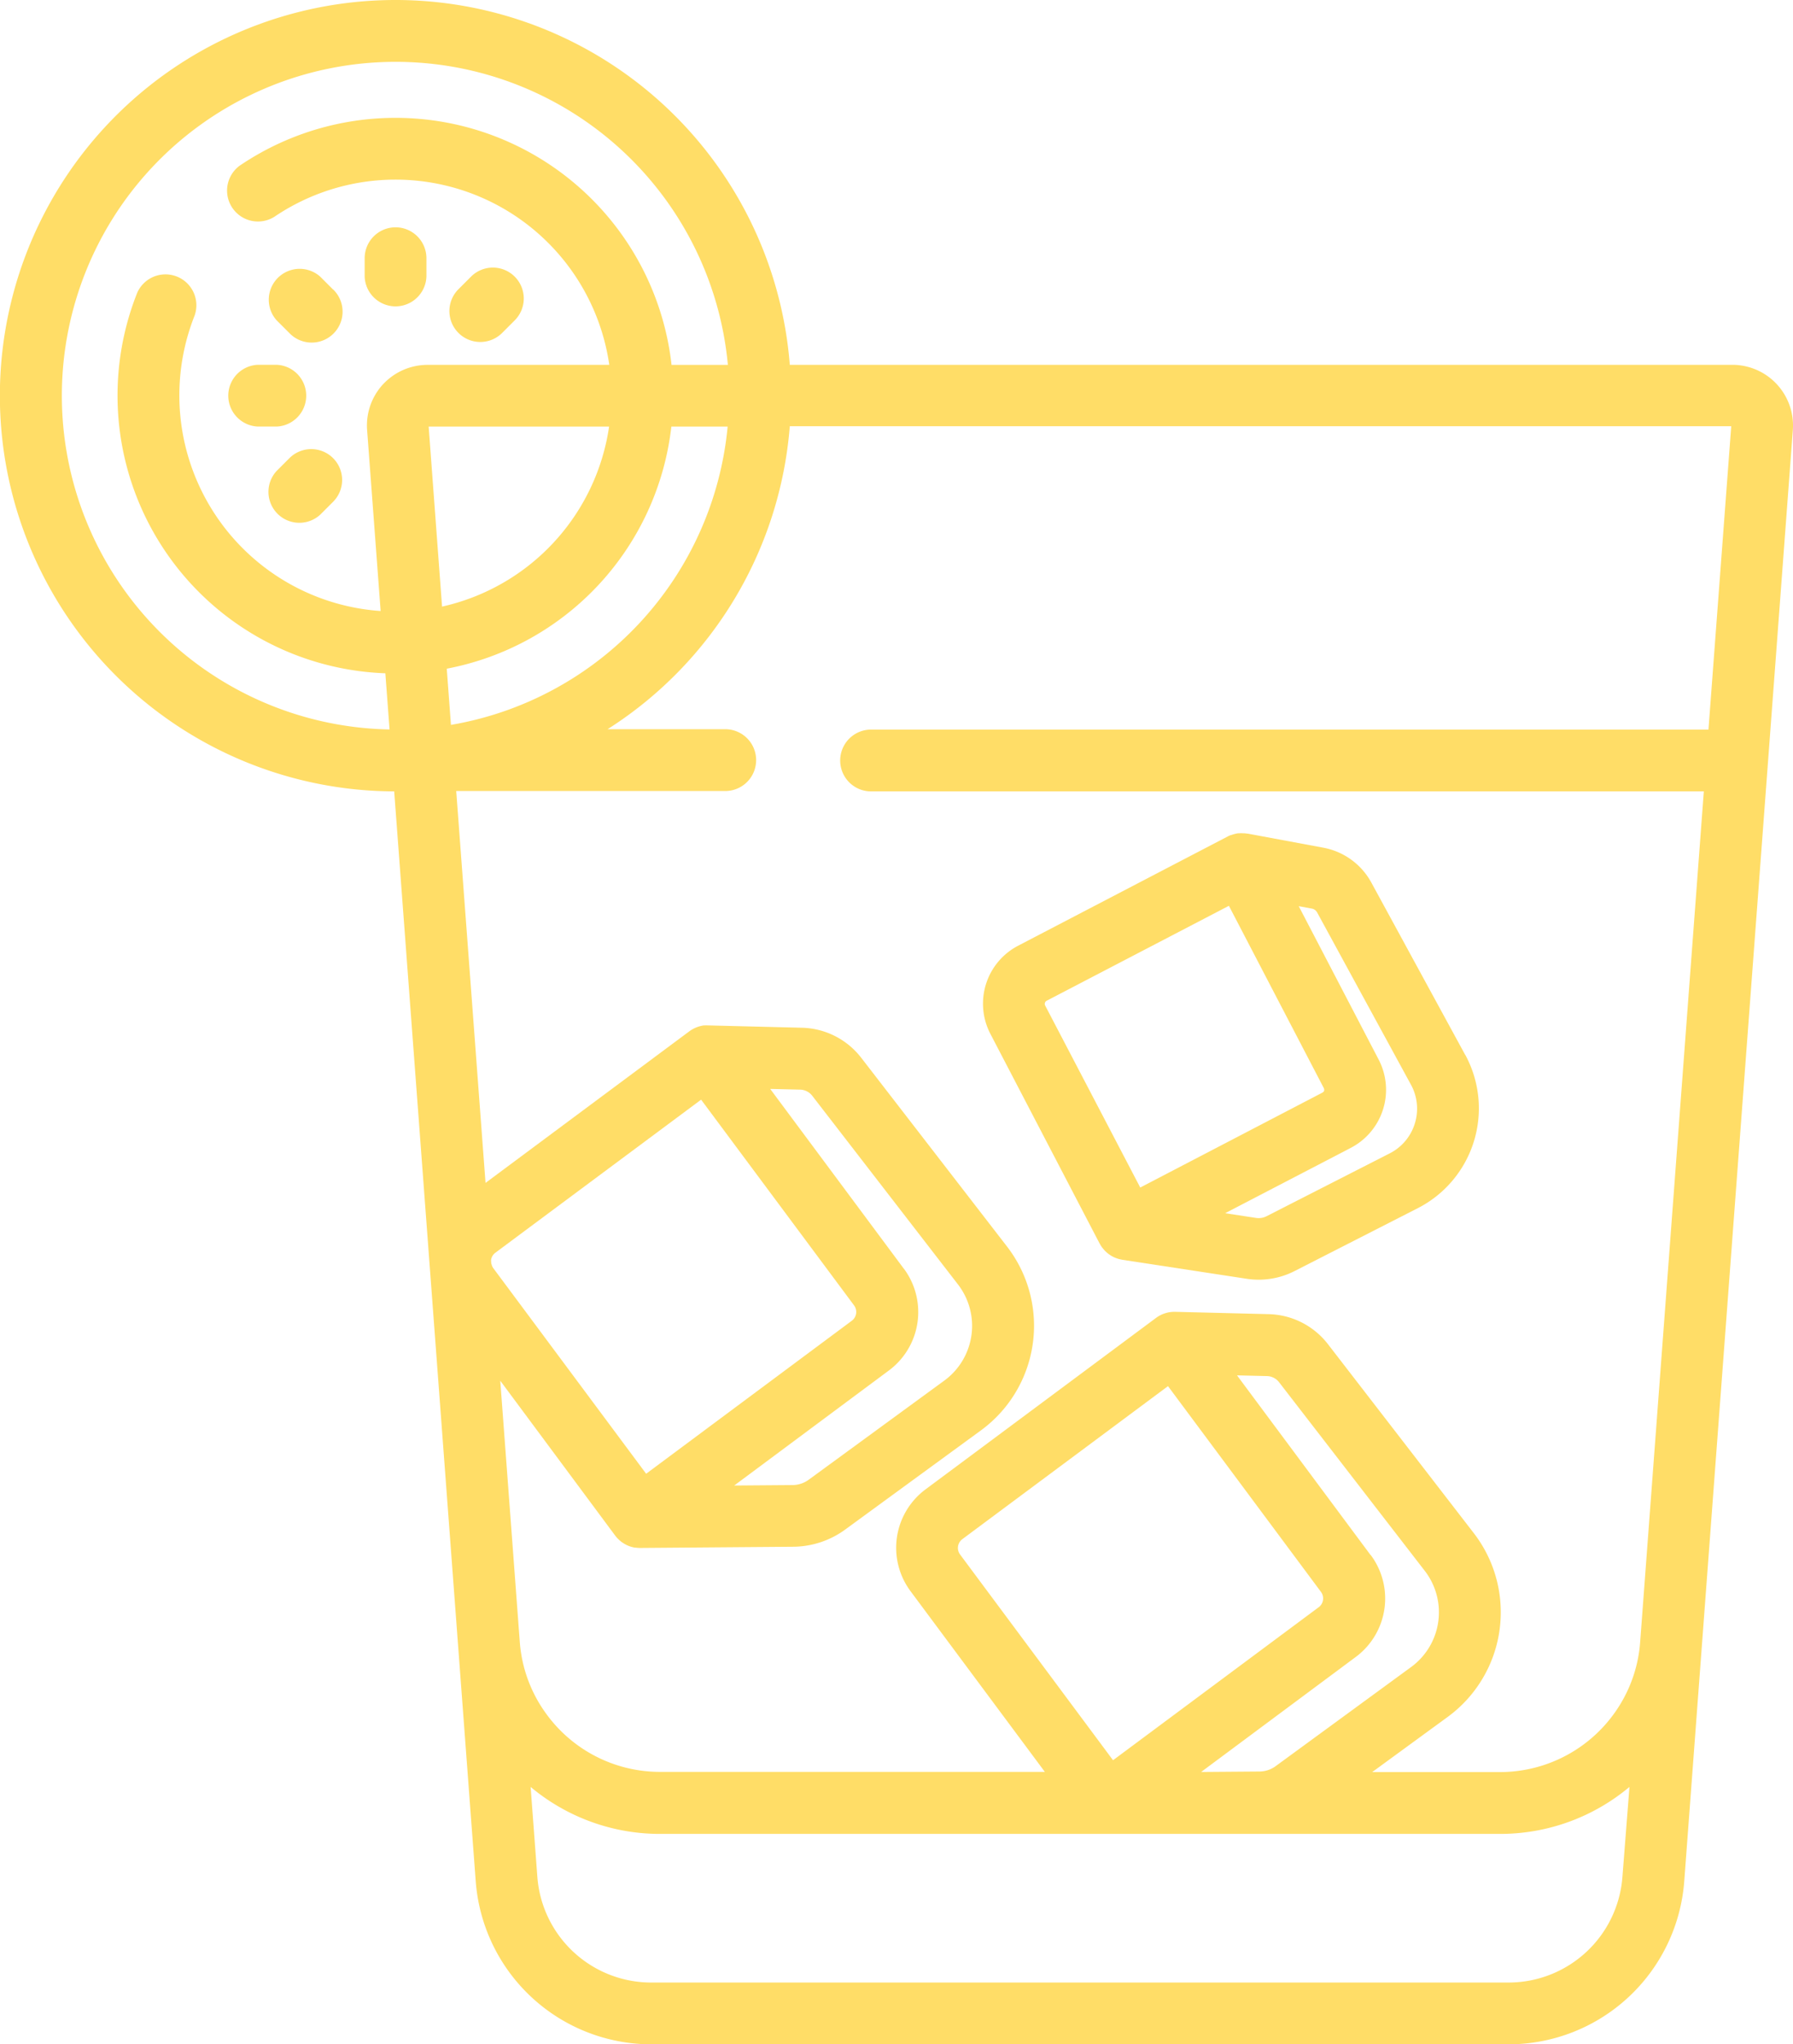 <svg xmlns="http://www.w3.org/2000/svg" width="47.232" height="53.834" viewBox="0 0 47.232 53.834">
  <g id="vodka_1_" data-name="vodka (1)" transform="translate(-31.395)">
    <g id="Grupo_124" data-name="Grupo 124" transform="translate(41.001 5.986)">
      <g id="Grupo_123" data-name="Grupo 123">
        <path id="Trazado_30" data-name="Trazado 30" d="M123.572,56.928a.814.814,0,0,0-.814.814v.482a.814.814,0,0,0,1.627,0v-.482A.814.814,0,0,0,123.572,56.928Z" transform="translate(-122.758 -56.928)" fill="#ffdd67"/>
      </g>
    </g>
    <g id="Grupo_126" data-name="Grupo 126" transform="translate(37.381 9.606)">
      <g id="Grupo_125" data-name="Grupo 125">
        <path id="Trazado_31" data-name="Trazado 31" d="M89.618,91.363h-.482a.814.814,0,0,0,0,1.627h.482a.814.814,0,0,0,0-1.627Z" transform="translate(-88.323 -91.363)" fill="#ffdd67"/>
      </g>
    </g>
    <g id="Grupo_128" data-name="Grupo 128" transform="translate(43.221 7.046)">
      <g id="Grupo_127" data-name="Grupo 127">
        <path id="Trazado_32" data-name="Trazado 32" d="M145.6,67.253a.814.814,0,0,0-1.151,0l-.341.341a.814.814,0,0,0,1.151,1.151l.341-.341A.814.814,0,0,0,145.6,67.253Z" transform="translate(-143.867 -67.014)" fill="#ffdd67"/>
      </g>
    </g>
    <g id="Grupo_130" data-name="Grupo 130" transform="translate(38.441 11.826)">
      <g id="Grupo_129" data-name="Grupo 129">
        <path id="Trazado_33" data-name="Trazado 33" d="M100.138,112.713a.814.814,0,0,0-1.151,0l-.341.341A.814.814,0,0,0,99.8,114.2l.341-.341A.814.814,0,0,0,100.138,112.713Z" transform="translate(-98.409 -112.474)" fill="#ffdd67"/>
      </g>
    </g>
    <g id="Grupo_132" data-name="Grupo 132" transform="translate(38.441 7.046)">
      <g id="Grupo_131" data-name="Grupo 131">
        <path id="Trazado_34" data-name="Trazado 34" d="M100.138,67.593l-.341-.341A.814.814,0,0,0,98.647,68.4l.341.341a.814.814,0,1,0,1.151-1.151Z" transform="translate(-98.409 -67.014)" fill="#ffdd67"/>
      </g>
    </g>
    <g id="Grupo_135" data-name="Grupo 135" transform="translate(31.395)">
      <g id="Grupo_134" data-name="Grupo 134">
        <g id="Grupo_133" data-name="Grupo 133">
          <path id="Trazado_35" data-name="Trazado 35" d="M407.289,459.3h0Z" transform="translate(-367.765 -411.005)" fill="#ffdd67"/>
          <path id="Trazado_36" data-name="Trazado 36" d="M78.2,10.117a1.6,1.6,0,0,0-1.17-.51H52.2A10.42,10.42,0,1,0,41.779,20.84l2.149,28.716a4.642,4.642,0,0,0,4.61,4.278H71.151a4.643,4.643,0,0,0,4.61-4.278l2.862-38.235A1.6,1.6,0,0,0,78.2,10.117Zm-36.713,0a1.6,1.6,0,0,0-.422,1.2l.357,4.773a5.692,5.692,0,0,1-4.9-7.781.814.814,0,0,0-1.512-.6A7.319,7.319,0,0,0,41.546,17.73l.111,1.479a8.791,8.791,0,1,1,8.912-9.6H49.085A7.317,7.317,0,0,0,37.71,4.362a.814.814,0,0,0,.914,1.346,5.69,5.69,0,0,1,8.821,3.9H42.658A1.6,1.6,0,0,0,41.488,10.117Zm1.2,1.117h4.753a5.7,5.7,0,0,1-4.4,4.74Zm.477,6.375a7.331,7.331,0,0,0,5.916-6.375h1.483a8.808,8.808,0,0,1-7.289,7.855Zm1.173,15.673-.006-.081c0-.008,0-.016,0-.022a.287.287,0,0,1,.113-.19l5.42-4.031,4.031,5.42a.288.288,0,0,1-.059.4l-5.42,4.031-4.031-5.42A.277.277,0,0,1,44.342,33.282Zm10.866.126-3.519-4.733.788.019a.415.415,0,0,1,.32.162l3.838,4.967a1.785,1.785,0,0,1-.36,2.533L52.7,38.965a.73.73,0,0,1-.428.142l-1.536.012,4.075-3.03a1.916,1.916,0,0,0,.394-2.681Zm18.93,16.027a3.008,3.008,0,0,1-2.987,2.772H48.538a3.008,3.008,0,0,1-2.987-2.772l-.178-2.379a5.3,5.3,0,0,0,3.4,1.237H70.919s0,0,0,0a5.3,5.3,0,0,0,3.4-1.237ZM67.5,40.951l-3.519-4.733.788.019a.415.415,0,0,1,.32.162l3.838,4.967a1.785,1.785,0,0,1-.36,2.533L65,46.508a.73.73,0,0,1-.428.142l-1.536.012,4.075-3.03a1.916,1.916,0,0,0,.394-2.681Zm-1.306.971a.288.288,0,0,1-.059.4l-5.42,4.031-4.031-5.42a.289.289,0,0,1,.059-.4l5.42-4.031ZM76.4,19.213H54.313a.814.814,0,0,0,0,1.627H76.278L74.6,43.249a3.657,3.657,0,0,1-.53,1.641,3.707,3.707,0,0,1-3.151,1.775H67.542l1.988-1.452a3.413,3.413,0,0,0,.687-4.842L66.379,35.4a2.036,2.036,0,0,0-1.567-.794l-2.458-.061h-.012a.813.813,0,0,0-.494.16l-6.073,4.516a1.916,1.916,0,0,0-.394,2.681l3.538,4.758H48.77a3.7,3.7,0,0,1-2.987-1.531,3.662,3.662,0,0,1-.695-1.885l-.515-6.885L47.6,40.437h0a.8.8,0,0,0,.073.084l.018.018a.81.81,0,0,0,.084.071l.012.008a.792.792,0,0,0,.085.052l.02.011a.826.826,0,0,0,.1.042l.023.007a.824.824,0,0,0,.1.024l.016,0h.006a.812.812,0,0,0,.117.009h.008l4.026-.032a2.35,2.35,0,0,0,1.375-.455l3.572-2.609a3.413,3.413,0,0,0,.687-4.842l-3.838-4.967a2.036,2.036,0,0,0-1.567-.794l-2.458-.061h-.014a.808.808,0,0,0-.089,0l-.02,0a.807.807,0,0,0-.1.02h0a.826.826,0,0,0-.1.033l-.016.007a.809.809,0,0,0-.165.094l-5.37,3.993-.772-10.32h7.115a.814.814,0,0,0,0-1.627H47.4a10.429,10.429,0,0,0,4.8-7.979H77Z" transform="translate(-31.395)" fill="#ffdd67"/>
        </g>
      </g>
    </g>
    <g id="Grupo_137" data-name="Grupo 137" transform="translate(57.289 21.939)">
      <g id="Grupo_136" data-name="Grupo 136">
        <path id="Trazado_37" data-name="Trazado 37" d="M290.367,214.493l-2.471-4.535a1.819,1.819,0,0,0-1.27-.922l-1.989-.37-.015,0a.793.793,0,0,0-.083-.009l-.026,0a.8.8,0,0,0-.1,0l-.017,0c-.028,0-.055.008-.083.014l-.028.007a.815.815,0,0,0-.085.027l-.011,0a.8.8,0,0,0-.076.035l-5.523,2.878a1.721,1.721,0,0,0-.731,2.321l2.878,5.522h0l.008.012a.829.829,0,0,0,.057.091c.006.009.014.016.021.025a.8.8,0,0,0,.058.067l.028.026c.02.018.04.036.062.053l.036.025c.021.014.042.027.064.039l.042.021c.023.011.046.02.069.028l.043.015a.844.844,0,0,0,.086.02l.026.006,3.275.5a2.113,2.113,0,0,0,.317.024,2.075,2.075,0,0,0,.946-.229l3.242-1.654a2.952,2.952,0,0,0,1.25-4.042Zm-11.065-1.3a.093.093,0,0,1,.04-.126l4.8-2.5,2.5,4.8a.091.091,0,0,1,.01.036s0,0,0,0a.094.094,0,0,1,0,.031v0a.09.09,0,0,1-.016.029l-.009.007a.088.088,0,0,1-.02.016h0l-4.8,2.5Zm9.738,3.106a1.314,1.314,0,0,1-.663.788l-3.242,1.654a.46.46,0,0,1-.279.045l-.813-.124,3.079-1.6.235-.123a1.723,1.723,0,0,0,.731-2.321l-2.106-4.041.346.064a.2.2,0,0,1,.138.1l2.471,4.535A1.314,1.314,0,0,1,289.04,216.3Z" transform="translate(-277.664 -208.653)" fill="#ffdd67"/>
      </g>
    </g>
  </g>
</svg>
